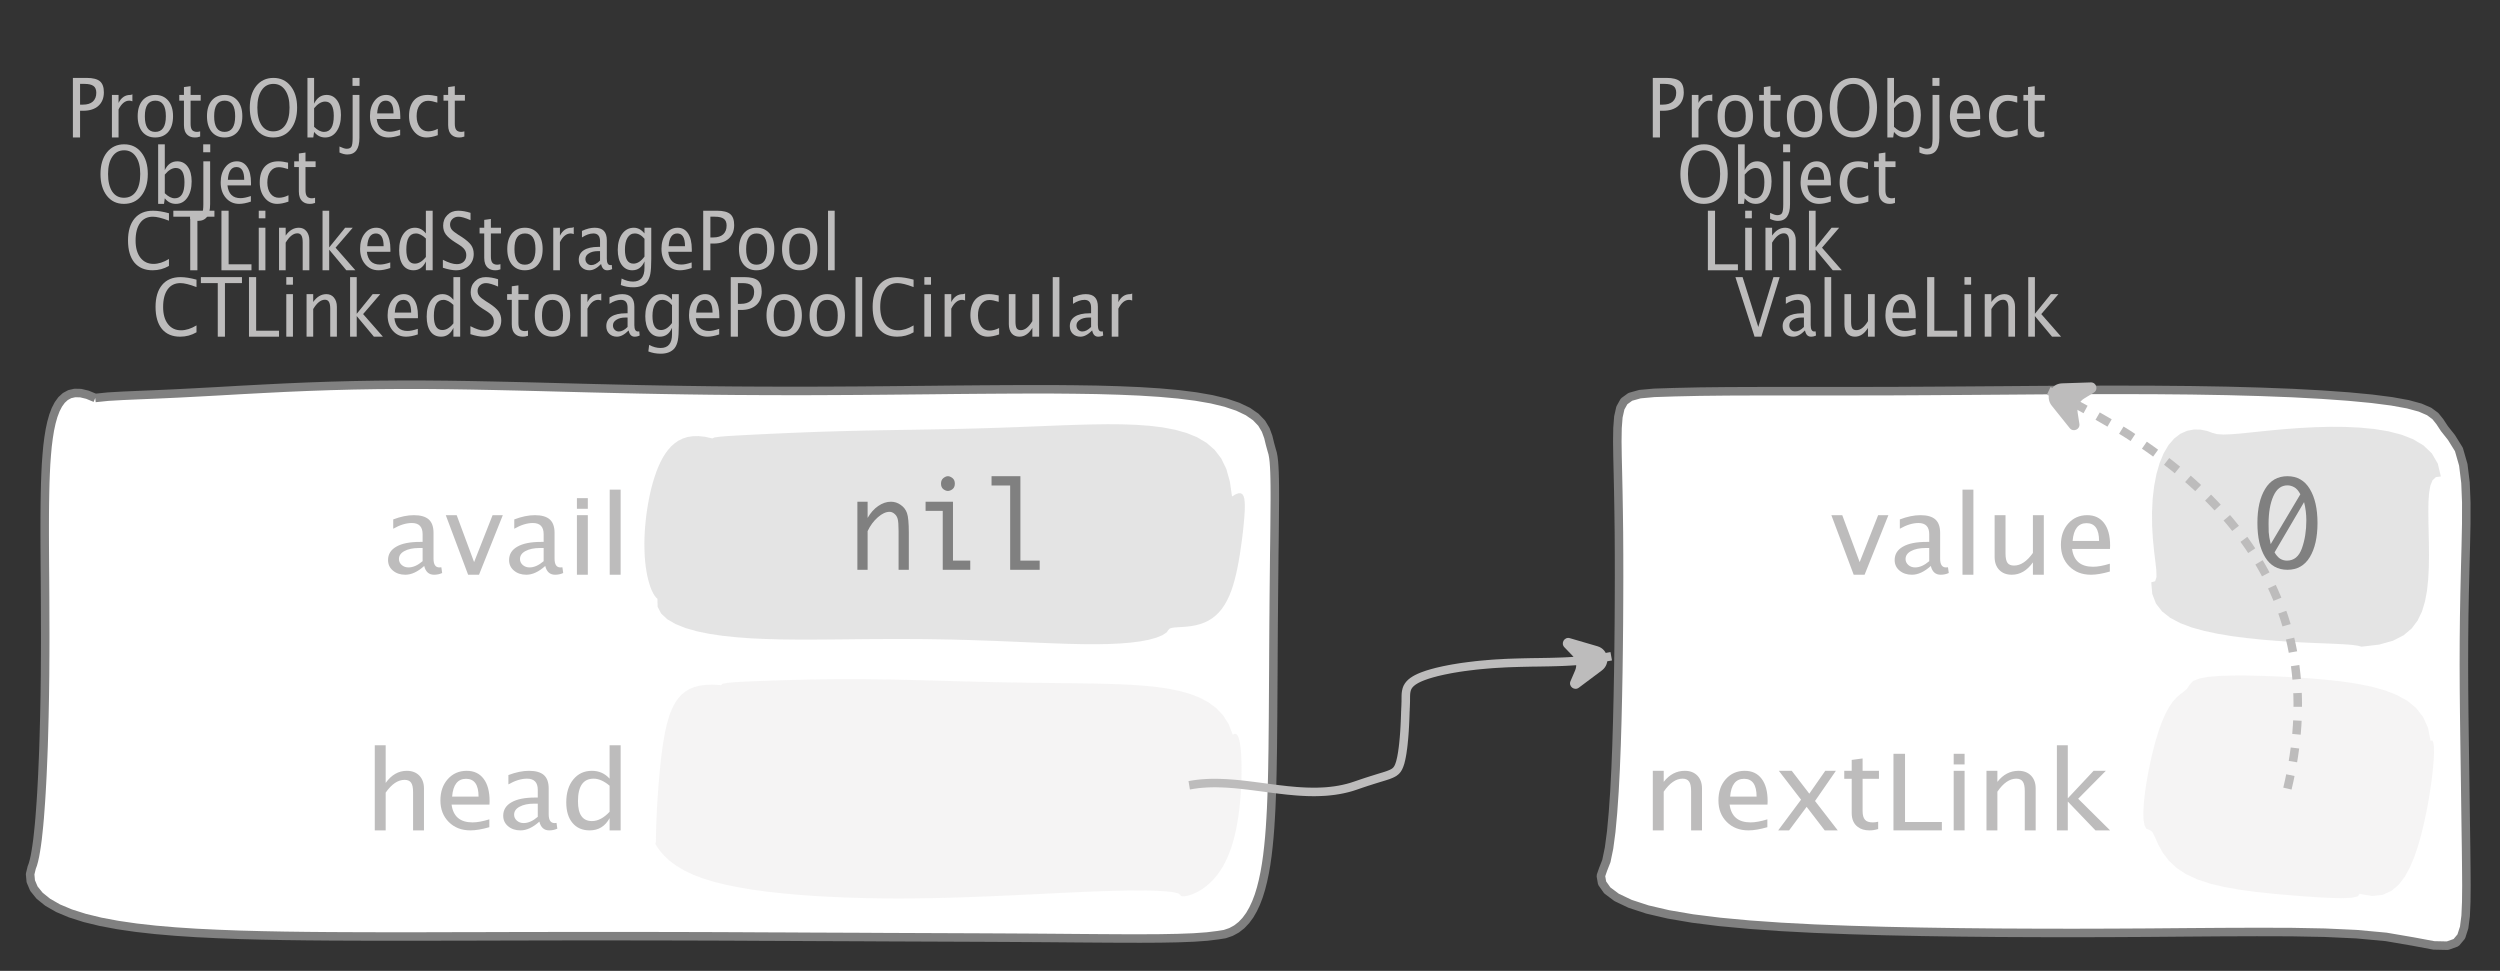 <?xml version="1.0" encoding="UTF-8"?>
<svg xmlns="http://www.w3.org/2000/svg" xmlns:xlink="http://www.w3.org/1999/xlink" width="293.806pt" height="114.101pt" viewBox="0 0 293.806 114.101" version="1.1">
<rect x="0" y="0" width="293.806" height="114.101" fill="#333333" stroke="none"/>
<defs>
<g>
<symbol overflow="visible" id="glyph0-0">
<path style="stroke:none;" d="M 1.031 0 L 1.031 -5.25 L 5.25 -5.25 L 5.25 0 Z M 1.281 -0.25 L 5 -0.25 L 5 -5 L 1.281 -5 Z M 1.281 -0.25 "/>
</symbol>
<symbol overflow="visible" id="glyph0-1">
<path style="stroke:none;" d="M 0.766 0 L 0.766 -7 L 2.391 -7 C 3.109 -7 3.625 -6.867 3.938 -6.609 C 4.25 -6.348 4.406 -5.914 4.406 -5.312 C 4.406 -4.633 4.191 -4.102 3.766 -3.719 C 3.336 -3.332 2.742 -3.141 1.984 -3.141 L 1.609 -3.141 L 1.609 0 Z M 1.609 -3.859 L 1.953 -3.859 C 2.453 -3.859 2.836 -3.977 3.109 -4.219 C 3.379 -4.469 3.516 -4.812 3.516 -5.25 C 3.516 -5.625 3.406 -5.891 3.188 -6.047 C 2.977 -6.211 2.625 -6.297 2.125 -6.297 L 1.609 -6.297 Z M 1.609 -3.859 "/>
</symbol>
<symbol overflow="visible" id="glyph0-2">
<path style="stroke:none;" d="M 0.797 0 L 0.797 -5 L 1.578 -5 L 1.578 -4.062 C 1.891 -4.688 2.348 -5 2.953 -5 C 3.035 -5 3.117 -5.023 3.203 -5.078 L 3.203 -4.25 C 3.066 -4.301 2.945 -4.328 2.844 -4.328 C 2.344 -4.328 1.922 -3.984 1.578 -3.297 L 1.578 0 Z M 0.797 0 "/>
</symbol>
<symbol overflow="visible" id="glyph0-3">
<path style="stroke:none;" d="M 2.5 0 C 1.875 0 1.375 -0.223 1 -0.672 C 0.633 -1.129 0.453 -1.738 0.453 -2.5 C 0.453 -3.27 0.633 -3.879 1 -4.328 C 1.375 -4.773 1.883 -5 2.531 -5 C 3.164 -5 3.672 -4.773 4.047 -4.328 C 4.422 -3.879 4.609 -3.27 4.609 -2.5 C 4.609 -1.719 4.422 -1.102 4.047 -0.656 C 3.672 -0.219 3.156 0 2.5 0 Z M 2.516 -0.656 C 3.348 -0.656 3.766 -1.27 3.766 -2.5 C 3.766 -3.719 3.352 -4.328 2.531 -4.328 C 1.707 -4.328 1.297 -3.711 1.297 -2.484 C 1.297 -1.266 1.703 -0.656 2.516 -0.656 Z M 2.516 -0.656 "/>
</symbol>
<symbol overflow="visible" id="glyph0-4">
<path style="stroke:none;" d="M 2.734 -0.719 L 2.734 -0.109 C 2.598 -0.066 2.484 -0.035 2.391 -0.016 C 2.305 -0.004 2.211 0 2.109 0 C 1.766 0 1.484 -0.094 1.266 -0.281 C 0.973 -0.531 0.828 -0.922 0.828 -1.453 L 0.828 -4.328 L 0.281 -4.328 L 0.281 -5 L 0.828 -5 L 0.828 -5.922 L 1.609 -6.031 L 1.609 -5 L 2.797 -5 L 2.797 -4.328 L 1.609 -4.328 L 1.609 -1.625 C 1.609 -1.281 1.664 -1.035 1.781 -0.891 C 1.832 -0.816 1.91 -0.758 2.016 -0.719 C 2.117 -0.676 2.234 -0.656 2.359 -0.656 C 2.461 -0.656 2.586 -0.676 2.734 -0.719 Z M 2.734 -0.719 "/>
</symbol>
<symbol overflow="visible" id="glyph0-5">
<path style="stroke:none;" d="M 3.172 0 C 2.336 0 1.672 -0.316 1.172 -0.953 C 0.672 -1.598 0.422 -2.445 0.422 -3.5 C 0.422 -4.562 0.672 -5.41 1.172 -6.047 C 1.68 -6.68 2.359 -7 3.203 -7 C 4.047 -7 4.719 -6.68 5.219 -6.047 C 5.727 -5.41 5.984 -4.566 5.984 -3.516 C 5.984 -2.441 5.727 -1.586 5.219 -0.953 C 4.719 -0.316 4.035 0 3.172 0 Z M 3.172 -0.719 C 3.785 -0.719 4.258 -0.961 4.594 -1.453 C 4.926 -1.941 5.094 -2.629 5.094 -3.516 C 5.094 -4.391 4.922 -5.07 4.578 -5.562 C 4.242 -6.051 3.785 -6.297 3.203 -6.297 C 2.609 -6.297 2.145 -6.047 1.812 -5.547 C 1.477 -5.055 1.312 -4.379 1.312 -3.516 C 1.312 -2.641 1.473 -1.953 1.797 -1.453 C 2.129 -0.961 2.586 -0.719 3.172 -0.719 Z M 3.172 -0.719 "/>
</symbol>
<symbol overflow="visible" id="glyph0-6">
<path style="stroke:none;" d="M 0.797 0 L 0.797 -7 L 1.578 -7 L 1.578 -3.969 C 1.91 -4.656 2.398 -5 3.047 -5 C 3.566 -5 3.977 -4.785 4.281 -4.359 C 4.582 -3.941 4.734 -3.367 4.734 -2.641 C 4.734 -1.848 4.562 -1.207 4.219 -0.719 C 3.883 -0.238 3.438 0 2.875 0 C 2.352 0 1.922 -0.219 1.578 -0.656 L 1.484 0 Z M 1.578 -1.25 C 1.984 -0.852 2.375 -0.656 2.75 -0.656 C 3.508 -0.656 3.891 -1.285 3.891 -2.547 C 3.891 -3.66 3.551 -4.219 2.875 -4.219 C 2.438 -4.219 2.004 -3.957 1.578 -3.438 Z M 1.578 -1.25 "/>
</symbol>
<symbol overflow="visible" id="glyph0-7">
<path style="stroke:none;" d="M -0.625 1.766 L -0.625 1.062 C -0.25 1.238 0.031 1.328 0.219 1.328 C 0.5 1.328 0.688 1.242 0.781 1.078 C 0.875 0.91 0.922 0.57 0.922 0.062 L 0.922 -5 L 1.719 -5 L 1.719 0.047 C 1.719 1.348 1.242 2 0.297 2 C 0.016 2 -0.289 1.922 -0.625 1.766 Z M 0.906 -6.062 L 0.906 -7 L 1.734 -7 L 1.734 -6.062 Z M 0.906 -6.062 "/>
</symbol>
<symbol overflow="visible" id="glyph0-8">
<path style="stroke:none;" d="M 4 -0.266 C 3.469 -0.086 3.008 0 2.625 0 C 1.988 0 1.469 -0.234 1.062 -0.703 C 0.656 -1.172 0.453 -1.773 0.453 -2.516 C 0.453 -3.242 0.629 -3.836 0.984 -4.297 C 1.336 -4.766 1.797 -5 2.359 -5 C 2.879 -5 3.285 -4.773 3.578 -4.328 C 3.867 -3.891 4.016 -3.27 4.016 -2.469 L 4.016 -2.172 L 1.25 -2.172 C 1.363 -1.172 1.875 -0.672 2.781 -0.672 C 3.102 -0.672 3.508 -0.754 4 -0.922 Z M 1.297 -2.828 L 3.219 -2.828 C 3.219 -3.828 2.914 -4.328 2.312 -4.328 C 1.695 -4.328 1.359 -3.828 1.297 -2.828 Z M 1.297 -2.828 "/>
</symbol>
<symbol overflow="visible" id="glyph0-9">
<path style="stroke:none;" d="M 2.5 0 C 1.906 0 1.414 -0.238 1.031 -0.719 C 0.645 -1.195 0.453 -1.797 0.453 -2.516 C 0.453 -3.297 0.641 -3.906 1.016 -4.344 C 1.398 -4.781 1.941 -5 2.641 -5 C 2.973 -5 3.352 -4.945 3.781 -4.844 L 3.781 -4.094 C 3.332 -4.238 2.969 -4.312 2.688 -4.312 C 2.281 -4.312 1.953 -4.145 1.703 -3.812 C 1.461 -3.488 1.344 -3.051 1.344 -2.5 C 1.344 -1.969 1.469 -1.535 1.719 -1.203 C 1.969 -0.879 2.297 -0.719 2.703 -0.719 C 3.066 -0.719 3.441 -0.816 3.828 -1.016 L 3.828 -0.266 C 3.316 -0.086 2.875 0 2.5 0 Z M 2.5 0 "/>
</symbol>
<symbol overflow="visible" id="glyph0-10">
<path style="stroke:none;" d="M 0.766 0 L 0.766 -7 L 1.609 -7 L 1.609 -0.703 L 4.297 -0.703 L 4.297 0 Z M 0.766 0 "/>
</symbol>
<symbol overflow="visible" id="glyph0-11">
<path style="stroke:none;" d="M 0.797 0 L 0.797 -5 L 1.578 -5 L 1.578 0 Z M 0.797 -6.109 L 0.797 -7 L 1.578 -7 L 1.578 -6.109 Z M 0.797 -6.109 "/>
</symbol>
<symbol overflow="visible" id="glyph0-12">
<path style="stroke:none;" d="M 0.797 0 L 0.797 -5 L 1.578 -5 L 1.578 -4.078 C 2.004 -4.691 2.52 -5 3.125 -5 C 3.5 -5 3.797 -4.863 4.016 -4.594 C 4.242 -4.32 4.359 -3.961 4.359 -3.516 L 4.359 0 L 3.578 0 L 3.578 -3.297 C 3.578 -3.672 3.523 -3.938 3.422 -4.094 C 3.328 -4.258 3.172 -4.344 2.953 -4.344 C 2.473 -4.344 2.016 -3.977 1.578 -3.25 L 1.578 0 Z M 0.797 0 "/>
</symbol>
<symbol overflow="visible" id="glyph0-13">
<path style="stroke:none;" d="M 0.797 0 L 0.797 -7 L 1.578 -7 L 1.578 -2.688 L 3.453 -5 L 4.344 -5 L 2.328 -2.656 L 4.656 0 L 3.594 0 L 1.578 -2.422 L 1.578 0 Z M 0.797 0 "/>
</symbol>
<symbol overflow="visible" id="glyph0-14">
<path style="stroke:none;" d="M 2.328 0 L 0.078 -7 L 0.922 -7 L 2.766 -1.141 L 4.547 -7 L 5.281 -7 L 3.125 0 Z M 2.328 0 "/>
</symbol>
<symbol overflow="visible" id="glyph0-15">
<path style="stroke:none;" d="M 3.047 -0.734 C 2.566 -0.242 2.109 0 1.672 0 C 1.305 0 1.004 -0.113 0.766 -0.344 C 0.535 -0.57 0.422 -0.867 0.422 -1.234 C 0.422 -1.723 0.617 -2.098 1.016 -2.359 C 1.41 -2.617 1.984 -2.75 2.734 -2.75 L 2.922 -2.75 L 2.922 -3.406 C 2.922 -4.02 2.66 -4.328 2.141 -4.328 C 1.723 -4.328 1.273 -4.172 0.797 -3.859 L 0.797 -4.625 C 1.328 -4.875 1.828 -5 2.297 -5 C 2.785 -5 3.145 -4.875 3.375 -4.625 C 3.602 -4.383 3.719 -4.016 3.719 -3.516 L 3.719 -1.359 C 3.719 -0.859 3.859 -0.609 4.141 -0.609 C 4.172 -0.609 4.223 -0.613 4.297 -0.625 L 4.344 -0.141 C 4.164 -0.047 3.969 0 3.75 0 C 3.383 0 3.148 -0.242 3.047 -0.734 Z M 2.922 -1.141 L 2.922 -2.25 L 2.656 -2.25 C 2.227 -2.25 1.879 -2.16 1.609 -1.984 C 1.336 -1.816 1.203 -1.598 1.203 -1.328 C 1.203 -1.117 1.27 -0.945 1.406 -0.812 C 1.539 -0.676 1.703 -0.609 1.891 -0.609 C 2.223 -0.609 2.566 -0.785 2.922 -1.141 Z M 2.922 -1.141 "/>
</symbol>
<symbol overflow="visible" id="glyph0-16">
<path style="stroke:none;" d="M 0.797 0 L 0.797 -7 L 1.578 -7 L 1.578 0 Z M 0.797 0 "/>
</symbol>
<symbol overflow="visible" id="glyph0-17">
<path style="stroke:none;" d="M 3.516 0 L 3.516 -1.031 C 3.098 -0.344 2.586 0 1.984 0 C 1.609 0 1.305 -0.129 1.078 -0.391 C 0.859 -0.66 0.75 -1.023 0.75 -1.484 L 0.75 -5 L 1.531 -5 L 1.531 -1.781 C 1.531 -1.406 1.578 -1.141 1.672 -0.984 C 1.773 -0.836 1.938 -0.766 2.156 -0.766 C 2.633 -0.766 3.086 -1.117 3.516 -1.828 L 3.516 -5 L 4.312 -5 L 4.312 0 Z M 3.516 0 "/>
</symbol>
<symbol overflow="visible" id="glyph0-18">
<path style="stroke:none;" d="M 3.312 0 C 2.395 0 1.68 -0.301 1.172 -0.906 C 0.672 -1.52 0.422 -2.383 0.422 -3.5 C 0.422 -4.602 0.676 -5.461 1.188 -6.078 C 1.695 -6.691 2.422 -7 3.359 -7 C 3.891 -7 4.516 -6.898 5.234 -6.703 L 5.234 -5.828 C 4.422 -6.141 3.789 -6.297 3.344 -6.297 C 2.695 -6.297 2.195 -6.051 1.844 -5.562 C 1.488 -5.07 1.312 -4.379 1.312 -3.484 C 1.312 -2.641 1.5 -1.973 1.875 -1.484 C 2.258 -0.992 2.773 -0.75 3.422 -0.75 C 3.992 -0.75 4.598 -0.941 5.234 -1.328 L 5.234 -0.516 C 4.648 -0.172 4.008 0 3.312 0 Z M 3.312 0 "/>
</symbol>
<symbol overflow="visible" id="glyph0-19">
<path style="stroke:none;" d="M 2.047 0 L 2.047 -6.297 L 0.062 -6.297 L 0.062 -7 L 4.891 -7 L 4.891 -6.297 L 2.891 -6.297 L 2.891 0 Z M 2.047 0 "/>
</symbol>
<symbol overflow="visible" id="glyph0-20">
<path style="stroke:none;" d="M 3.594 0 L 3.594 -1.031 C 3.27 -0.344 2.785 0 2.141 0 C 1.609 0 1.191 -0.207 0.891 -0.625 C 0.598 -1.039 0.453 -1.617 0.453 -2.359 C 0.453 -3.148 0.617 -3.785 0.953 -4.266 C 1.297 -4.754 1.75 -5 2.312 -5 C 2.82 -5 3.25 -4.773 3.594 -4.328 L 3.594 -7 L 4.391 -7 L 4.391 0 Z M 3.594 -3.734 C 3.188 -4.129 2.797 -4.328 2.422 -4.328 C 1.672 -4.328 1.297 -3.695 1.297 -2.438 C 1.297 -1.332 1.629 -0.781 2.297 -0.781 C 2.742 -0.781 3.176 -1.039 3.594 -1.562 Z M 3.594 -3.734 "/>
</symbol>
<symbol overflow="visible" id="glyph0-21">
<path style="stroke:none;" d="M 1.938 0 C 1.531 0 1.02 -0.098 0.406 -0.297 L 0.406 -1.234 C 1.07 -0.891 1.617 -0.719 2.047 -0.719 C 2.379 -0.719 2.645 -0.812 2.844 -1 C 3.051 -1.195 3.156 -1.453 3.156 -1.766 C 3.156 -2.035 3.086 -2.258 2.953 -2.438 C 2.828 -2.625 2.586 -2.828 2.234 -3.047 L 1.812 -3.312 C 1.312 -3.633 0.957 -3.938 0.75 -4.219 C 0.539 -4.508 0.438 -4.848 0.438 -5.234 C 0.438 -5.742 0.602 -6.164 0.938 -6.5 C 1.27 -6.832 1.691 -7 2.203 -7 C 2.66 -7 3.145 -6.914 3.656 -6.75 L 3.656 -5.891 C 3.031 -6.16 2.562 -6.297 2.25 -6.297 C 1.957 -6.297 1.719 -6.207 1.531 -6.031 C 1.344 -5.852 1.25 -5.633 1.25 -5.375 C 1.25 -5.156 1.316 -4.957 1.453 -4.781 C 1.586 -4.613 1.844 -4.41 2.219 -4.172 L 2.641 -3.906 C 3.148 -3.57 3.508 -3.258 3.719 -2.969 C 3.926 -2.676 4.031 -2.328 4.031 -1.922 C 4.031 -1.348 3.836 -0.883 3.453 -0.531 C 3.066 -0.176 2.562 0 1.938 0 Z M 1.938 0 "/>
</symbol>
<symbol overflow="visible" id="glyph0-22">
<path style="stroke:none;" d="M 0.812 1.734 L 0.906 0.969 C 1.363 1.207 1.812 1.328 2.25 1.328 C 3.145 1.328 3.594 0.789 3.594 -0.281 L 3.594 -1.047 C 3.301 -0.348 2.82 0 2.156 0 C 1.633 0 1.219 -0.219 0.906 -0.656 C 0.602 -1.094 0.453 -1.676 0.453 -2.406 C 0.453 -3.176 0.625 -3.801 0.969 -4.281 C 1.32 -4.758 1.781 -5 2.344 -5 C 2.82 -5 3.238 -4.773 3.594 -4.328 L 3.594 -5 L 4.391 -5 L 4.391 -1.328 C 4.391 -0.535 4.352 0.047 4.281 0.422 C 4.207 0.805 4.078 1.117 3.891 1.359 C 3.535 1.785 2.992 2 2.266 2 C 1.754 2 1.27 1.91 0.812 1.734 Z M 3.594 -1.609 L 3.594 -3.703 C 3.25 -4.117 2.867 -4.328 2.453 -4.328 C 2.086 -4.328 1.801 -4.156 1.594 -3.812 C 1.395 -3.477 1.297 -3.02 1.297 -2.438 C 1.297 -1.332 1.629 -0.781 2.297 -0.781 C 2.754 -0.781 3.188 -1.055 3.594 -1.609 Z M 3.594 -1.609 "/>
</symbol>
<symbol overflow="visible" id="glyph1-0">
<path style="stroke:none;" d="M 1.594 0 L 1.594 -8.422 L 8.422 -8.422 L 8.422 0 Z M 2 -0.422 L 8 -0.422 L 8 -8 L 2 -8 Z M 2 -0.422 "/>
</symbol>
<symbol overflow="visible" id="glyph1-1">
<path style="stroke:none;" d="M 2.719 0 L 0.094 -7 L 1.375 -7 L 3.422 -1.484 L 5.594 -7 L 6.797 -7 L 4 0 Z M 2.719 0 "/>
</symbol>
<symbol overflow="visible" id="glyph1-2">
<path style="stroke:none;" d="M 4.922 -1.031 C 4.16 -0.344 3.422 0 2.703 0 C 2.117 0 1.633 -0.16 1.25 -0.484 C 0.863 -0.805 0.672 -1.219 0.672 -1.719 C 0.672 -2.406 0.992 -2.93 1.641 -3.297 C 2.285 -3.672 3.219 -3.859 4.438 -3.859 L 4.734 -3.859 L 4.734 -4.766 C 4.734 -5.641 4.312 -6.078 3.469 -6.078 C 2.789 -6.078 2.062 -5.852 1.281 -5.406 L 1.281 -6.5 C 2.145 -6.832 2.953 -7 3.703 -7 C 4.492 -7 5.078 -6.832 5.453 -6.5 C 5.828 -6.164 6.016 -5.641 6.016 -4.922 L 6.016 -1.891 C 6.016 -1.203 6.242 -0.859 6.703 -0.859 C 6.754 -0.859 6.832 -0.863 6.938 -0.875 L 7.031 -0.203 C 6.738 -0.066 6.422 0 6.078 0 C 5.473 0 5.086 -0.344 4.922 -1.031 Z M 4.734 -1.594 L 4.734 -3.141 L 4.312 -3.141 C 3.602 -3.141 3.031 -3.02 2.594 -2.781 C 2.164 -2.551 1.953 -2.238 1.953 -1.844 C 1.953 -1.57 2.062 -1.336 2.281 -1.141 C 2.5 -0.953 2.766 -0.859 3.078 -0.859 C 3.609 -0.859 4.16 -1.102 4.734 -1.594 Z M 4.734 -1.594 "/>
</symbol>
<symbol overflow="visible" id="glyph1-3">
<path style="stroke:none;" d="M 1.281 0 L 1.281 -10 L 2.562 -10 L 2.562 0 Z M 1.281 0 "/>
</symbol>
<symbol overflow="visible" id="glyph1-4">
<path style="stroke:none;" d="M 5.703 0 L 5.703 -1.453 C 5.016 -0.484 4.188 0 3.219 0 C 2.602 0 2.113 -0.188 1.75 -0.562 C 1.383 -0.938 1.203 -1.445 1.203 -2.094 L 1.203 -7 L 2.484 -7 L 2.484 -2.484 C 2.484 -1.973 2.562 -1.609 2.719 -1.391 C 2.875 -1.18 3.129 -1.078 3.484 -1.078 C 4.266 -1.078 5.004 -1.57 5.703 -2.562 L 5.703 -7 L 6.984 -7 L 6.984 0 Z M 5.703 0 "/>
</symbol>
<symbol overflow="visible" id="glyph1-5">
<path style="stroke:none;" d="M 6.469 -0.375 C 5.602 -0.125 4.863 0 4.25 0 C 3.207 0 2.359 -0.328 1.703 -0.984 C 1.047 -1.641 0.719 -2.484 0.719 -3.516 C 0.719 -4.535 1.004 -5.367 1.578 -6.016 C 2.16 -6.672 2.906 -7 3.812 -7 C 4.664 -7 5.328 -6.688 5.797 -6.062 C 6.266 -5.445 6.5 -4.566 6.5 -3.422 L 6.484 -3.031 L 2.031 -3.031 C 2.219 -1.633 3.039 -0.938 4.5 -0.938 C 5.031 -0.938 5.688 -1.055 6.469 -1.297 Z M 2.094 -3.969 L 5.203 -3.969 C 5.203 -5.363 4.711 -6.062 3.734 -6.062 C 2.754 -6.062 2.207 -5.363 2.094 -3.969 Z M 2.094 -3.969 "/>
</symbol>
<symbol overflow="visible" id="glyph1-6">
<path style="stroke:none;" d="M 1.281 0 L 1.281 -7 L 2.562 -7 L 2.562 -5.703 C 3.238 -6.566 4.066 -7 5.047 -7 C 5.66 -7 6.148 -6.812 6.516 -6.438 C 6.879 -6.062 7.062 -5.555 7.062 -4.922 L 7.062 0 L 5.781 0 L 5.781 -4.625 C 5.781 -5.145 5.703 -5.516 5.547 -5.734 C 5.391 -5.961 5.133 -6.078 4.781 -6.078 C 4 -6.078 3.258 -5.566 2.562 -4.547 L 2.562 0 Z M 1.281 0 "/>
</symbol>
<symbol overflow="visible" id="glyph1-7">
<path style="stroke:none;" d="M 0.312 0 L 3 -3.609 L 0.391 -7 L 1.906 -7 L 3.969 -4.312 L 5.844 -7 L 7.094 -7 L 4.641 -3.453 L 7.312 0 L 5.781 0 L 3.656 -2.766 L 1.594 0 Z M 0.312 0 "/>
</symbol>
<symbol overflow="visible" id="glyph1-8">
<path style="stroke:none;" d="M 4.438 -1.016 L 4.438 -0.156 C 4.207 -0.094 4.02 -0.051 3.875 -0.031 C 3.727 -0.008 3.57 0 3.406 0 C 2.852 0 2.398 -0.133 2.047 -0.406 C 1.566 -0.758 1.328 -1.305 1.328 -2.047 L 1.328 -6.062 L 0.453 -6.062 L 0.453 -7 L 1.328 -7 L 1.328 -8.281 L 2.609 -8.453 L 2.609 -7 L 4.531 -7 L 4.531 -6.062 L 2.609 -6.062 L 2.609 -2.281 C 2.609 -1.801 2.703 -1.457 2.891 -1.25 C 2.973 -1.145 3.094 -1.066 3.25 -1.016 C 3.414 -0.961 3.602 -0.938 3.812 -0.938 C 3.977 -0.938 4.188 -0.961 4.438 -1.016 Z M 4.438 -1.016 "/>
</symbol>
<symbol overflow="visible" id="glyph1-9">
<path style="stroke:none;" d="M 1.25 0 L 1.25 -9 L 2.609 -9 L 2.609 -0.984 L 6.938 -0.984 L 6.938 0 Z M 1.25 0 "/>
</symbol>
<symbol overflow="visible" id="glyph1-10">
<path style="stroke:none;" d="M 1.281 0 L 1.281 -7 L 2.562 -7 L 2.562 0 Z M 1.281 -7.75 L 1.281 -9 L 2.562 -9 L 2.562 -7.75 Z M 1.281 -7.75 "/>
</symbol>
<symbol overflow="visible" id="glyph1-11">
<path style="stroke:none;" d="M 1.281 0 L 1.281 -10 L 2.562 -10 L 2.562 -3.766 L 5.594 -7 L 7.031 -7 L 3.781 -3.719 L 7.531 0 L 5.812 0 L 2.562 -3.391 L 2.562 0 Z M 1.281 0 "/>
</symbol>
<symbol overflow="visible" id="glyph1-12">
<path style="stroke:none;" d="M 1.281 0 L 1.281 -10 L 2.562 -10 L 2.562 -5.578 C 3.238 -6.523 4.066 -7 5.047 -7 C 5.66 -7 6.148 -6.812 6.516 -6.438 C 6.879 -6.062 7.062 -5.555 7.062 -4.922 L 7.062 0 L 5.781 0 L 5.781 -4.516 C 5.781 -5.023 5.703 -5.391 5.547 -5.609 C 5.391 -5.828 5.133 -5.938 4.781 -5.938 C 4 -5.938 3.258 -5.438 2.562 -4.438 L 2.562 0 Z M 1.281 0 "/>
</symbol>
<symbol overflow="visible" id="glyph1-13">
<path style="stroke:none;" d="M 5.812 0 L 5.812 -1.438 C 5.289 -0.477 4.508 0 3.469 0 C 2.613 0 1.941 -0.289 1.453 -0.875 C 0.961 -1.457 0.719 -2.266 0.719 -3.297 C 0.719 -4.41 0.992 -5.305 1.547 -5.984 C 2.098 -6.66 2.828 -7 3.734 -7 C 4.566 -7 5.258 -6.691 5.812 -6.078 L 5.812 -10 L 7.109 -10 L 7.109 0 Z M 5.812 -5.25 C 5.156 -5.801 4.531 -6.078 3.938 -6.078 C 2.707 -6.078 2.094 -5.191 2.094 -3.422 C 2.094 -1.867 2.641 -1.094 3.734 -1.094 C 4.441 -1.094 5.133 -1.457 5.812 -2.188 Z M 5.812 -5.25 "/>
</symbol>
<symbol overflow="visible" id="glyph2-0">
<path style="stroke:none;" d="M 5.891 0 L 0.953 0 L 0.953 -10.047 L 5.891 -10.047 Z M 4.922 -9.078 L 1.938 -9.078 L 1.938 -0.969 L 4.922 -0.969 Z M 4.922 -9.078 "/>
</symbol>
<symbol overflow="visible" id="glyph2-1">
<path style="stroke:none;" d="M 4 -11 C 5.145 -11 6.02 -10.5 6.625 -9.5 C 7.227 -8.508 7.531 -7.176 7.531 -5.5 C 7.531 -3.82 7.227 -2.484 6.625 -1.484 C 6.02 -0.492 5.145 0 4 0 C 2.852 0 1.977 -0.492 1.375 -1.484 C 0.77 -2.484 0.469 -3.82 0.469 -5.5 C 0.469 -7.176 0.77 -8.508 1.375 -9.5 C 1.977 -10.5 2.852 -11 4 -11 Z M 2.031 -3.016 L 5.516 -8.875 C 5.297 -9.289 5.055 -9.566 4.797 -9.703 C 4.535 -9.848 4.27 -9.922 4 -9.922 C 3.27 -9.922 2.719 -9.5 2.344 -8.656 C 1.969 -7.812 1.781 -6.727 1.781 -5.406 C 1.781 -5.102 1.785 -4.773 1.797 -4.422 C 1.816 -4.078 1.895 -3.609 2.031 -3.016 Z M 5.953 -7.953 L 2.484 -2.047 C 2.672 -1.723 2.883 -1.477 3.125 -1.312 C 3.375 -1.156 3.645 -1.078 3.938 -1.078 C 4.77 -1.078 5.359 -1.562 5.703 -2.531 C 6.047 -3.508 6.219 -4.598 6.219 -5.797 C 6.219 -6.547 6.129 -7.266 5.953 -7.953 Z M 5.953 -7.953 "/>
</symbol>
<symbol overflow="visible" id="glyph2-2">
<path style="stroke:none;" d="M 1.016 0 L 1.016 -8 L 2.219 -8 L 2.219 -6.094 C 2.562 -6.695 2.977 -7.164 3.469 -7.5 C 3.957 -7.832 4.453 -8 4.953 -8 C 5.379 -8 5.766 -7.875 6.109 -7.625 C 6.461 -7.383 6.707 -7.066 6.844 -6.672 C 6.988 -6.273 7.062 -5.5 7.062 -4.344 L 7.062 0 L 5.859 0 L 5.859 -4.516 C 5.859 -5.254 5.82 -5.742 5.75 -5.984 C 5.688 -6.223 5.562 -6.422 5.375 -6.578 C 5.195 -6.734 5.004 -6.812 4.797 -6.812 C 4.367 -6.812 3.91 -6.598 3.422 -6.172 C 2.93 -5.742 2.531 -5.203 2.219 -4.547 L 2.219 0 Z M 1.016 0 "/>
</symbol>
<symbol overflow="visible" id="glyph2-3">
<path style="stroke:none;" d="M 3.047 0 L 3.047 -6.922 L 1.031 -6.922 L 1.031 -8 L 4.25 -8 L 4.25 -1.078 L 6.281 -1.078 L 6.281 0 Z M 2.844 -10.125 C 2.844 -10.414 2.938 -10.633 3.125 -10.781 C 3.312 -10.926 3.488 -11 3.656 -11 C 3.82 -11 4 -10.926 4.188 -10.781 C 4.375 -10.633 4.469 -10.414 4.469 -10.125 C 4.469 -9.832 4.375 -9.613 4.188 -9.469 C 4 -9.332 3.82 -9.266 3.656 -9.266 C 3.488 -9.266 3.312 -9.332 3.125 -9.469 C 2.938 -9.613 2.844 -9.832 2.844 -10.125 Z M 2.844 -10.125 "/>
</symbol>
<symbol overflow="visible" id="glyph2-4">
<path style="stroke:none;" d="M 2.969 0 L 2.969 -9.906 L 0.781 -9.906 L 0.781 -11 L 4.172 -11 L 4.172 -1.078 L 6.438 -1.078 L 6.438 0 Z M 2.969 0 "/>
</symbol>
</g>
</defs>
<g id="surface2333548">
<g style="fill:rgb(74.096%,73.705%,73.705%);fill-opacity:1;">
  <use xlink:href="#glyph0-1" x="193.475" y="16.156"/>
  <use xlink:href="#glyph0-2" x="198.03" y="16.156"/>
  <use xlink:href="#glyph0-3" x="201.402" y="16.156"/>
  <use xlink:href="#glyph0-4" x="206.464" y="16.156"/>
  <use xlink:href="#glyph0-3" x="209.546" y="16.156"/>
  <use xlink:href="#glyph0-5" x="214.607" y="16.156"/>
  <use xlink:href="#glyph0-6" x="221.009" y="16.156"/>
  <use xlink:href="#glyph0-7" x="226.196" y="16.156"/>
  <use xlink:href="#glyph0-8" x="228.702" y="16.156"/>
  <use xlink:href="#glyph0-9" x="233.293" y="16.156"/>
  <use xlink:href="#glyph0-4" x="237.514" y="16.156"/>
</g>
<g style="fill:rgb(74.096%,73.705%,73.705%);fill-opacity:1;">
  <use xlink:href="#glyph0-5" x="197.061" y="23.96"/>
  <use xlink:href="#glyph0-6" x="203.463" y="23.96"/>
  <use xlink:href="#glyph0-7" x="208.649" y="23.96"/>
  <use xlink:href="#glyph0-8" x="211.156" y="23.96"/>
  <use xlink:href="#glyph0-9" x="215.747" y="23.96"/>
  <use xlink:href="#glyph0-4" x="219.968" y="23.96"/>
</g>
<g style="fill:rgb(74.096%,73.705%,73.705%);fill-opacity:1;">
  <use xlink:href="#glyph0-10" x="199.947" y="31.764"/>
  <use xlink:href="#glyph0-11" x="204.302" y="31.764"/>
  <use xlink:href="#glyph0-12" x="206.684" y="31.764"/>
  <use xlink:href="#glyph0-13" x="211.798" y="31.764"/>
</g>
<g style="fill:rgb(74.096%,73.705%,73.705%);fill-opacity:1;">
  <use xlink:href="#glyph0-14" x="203.871" y="39.568"/>
  <use xlink:href="#glyph0-15" x="209.079" y="39.568"/>
  <use xlink:href="#glyph0-16" x="213.63" y="39.568"/>
  <use xlink:href="#glyph0-17" x="216.012" y="39.568"/>
  <use xlink:href="#glyph0-8" x="221.126" y="39.568"/>
  <use xlink:href="#glyph0-10" x="225.717" y="39.568"/>
  <use xlink:href="#glyph0-11" x="230.071" y="39.568"/>
  <use xlink:href="#glyph0-12" x="232.453" y="39.568"/>
  <use xlink:href="#glyph0-13" x="237.567" y="39.568"/>
</g>
<path style="fill-rule:evenodd;fill:rgb(100%,100%,100%);fill-opacity:1;stroke-width:1;stroke-linecap:butt;stroke-linejoin:bevel;stroke:rgb(50.049%,50.049%,50.049%);stroke-opacity:1;stroke-miterlimit:10;" d="M -43.044 -31.563 L -45.435 -31.485 L -47.111 -31.332 L -48.239 -31.016 L -48.97 -30.485 L -49.407 -29.704 L -49.642 -28.657 L -49.743 -27.352 L -49.767 -25.797 L -49.743 -24.016 L -49.697 -22.024 L -49.65 -19.856 L -49.611 -17.532 L -49.579 -15.079 L -49.564 -12.512 L -49.56 -9.856 L -49.568 -7.125 L -49.583 -4.336 L -49.611 -1.504 L -49.65 1.363 L -49.704 4.238 L -49.771 7.105 L -49.857 9.941 L -49.966 12.707 L -50.103 15.359 L -50.275 17.843 L -50.482 20.089 L -50.739 22.019 L -51.052 23.535 L -51.439 24.523 L -51.7 25.281 L -51.552 26.132 L -50.943 26.992 L -49.841 27.816 L -48.263 28.566 L -46.224 29.234 L -43.759 29.808 L -40.911 30.293 L -37.724 30.691 L -34.247 31.015 L -30.521 31.277 L -26.591 31.484 L -22.489 31.64 L -18.263 31.765 L -13.935 31.855 L -9.536 31.921 L -5.099 31.964 L -0.642 31.984 L 3.811 31.992 L 8.241 31.98 L 12.632 31.957 L 16.968 31.921 L 21.233 31.89 L 25.401 31.875 L 29.46 31.886 L 33.374 31.961 L 37.1 32.132 L 40.585 32.453 L 43.749 32.996 L 46.194 33.453 L 47.8 33.488 L 48.811 33.128 L 49.417 32.406 L 49.757 31.347 L 49.932 29.98 L 50.003 28.343 L 50.022 26.464 L 50.007 24.378 L 49.983 22.109 L 49.948 19.687 L 49.913 17.144 L 49.878 14.503 L 49.839 11.785 L 49.8 9.011 L 49.764 6.195 L 49.737 3.355 L 49.725 0.503 L 49.733 -2.348 L 49.761 -5.188 L 49.811 -8 L 49.878 -10.77 L 49.948 -13.481 L 50.003 -16.102 L 50.007 -18.598 L 49.913 -20.926 L 49.655 -23.028 L 49.139 -24.829 L 48.264 -26.239 L 47.436 -27.282 L 46.901 -28.098 L 46.374 -28.754 L 45.647 -29.293 L 44.593 -29.75 L 43.136 -30.145 L 41.241 -30.489 L 38.905 -30.789 L 36.155 -31.051 L 33.026 -31.274 L 29.565 -31.461 L 25.819 -31.606 L 21.843 -31.715 L 17.686 -31.786 L 13.393 -31.825 L 9.014 -31.836 L 4.577 -31.829 L 0.12 -31.805 L -4.325 -31.77 L -8.739 -31.739 L -13.095 -31.711 L -17.376 -31.688 L -21.552 -31.68 L -25.611 -31.676 L -33.255 -31.676 L -36.782 -31.664 L -40.064 -31.629 L -43.044 -31.563 " transform="matrix(1,0,0,1,239.837,77.653)"/>
<g style="fill:rgb(74.096%,73.705%,73.705%);fill-opacity:1;">
  <use xlink:href="#glyph1-1" x="215.131" y="67.544"/>
  <use xlink:href="#glyph1-2" x="221.993" y="67.544"/>
  <use xlink:href="#glyph1-3" x="229.356" y="67.544"/>
  <use xlink:href="#glyph1-4" x="233.21" y="67.544"/>
  <use xlink:href="#glyph1-5" x="241.485" y="67.544"/>
</g>
<path style=" stroke:none;fill-rule:evenodd;fill:rgb(74.096%,73.705%,73.705%);fill-opacity:0.4;" d="M 260.012 50.875 L 259.379 50.645 L 258.629 50.492 L 257.828 50.477 L 257.02 50.633 L 256.238 50.98 L 255.512 51.539 L 254.855 52.301 L 254.285 53.262 L 253.809 54.406 L 253.434 55.703 L 253.16 57.129 L 252.984 58.641 L 252.91 60.199 L 252.922 61.762 L 253.008 63.273 L 253.145 64.688 L 253.297 65.949 L 253.414 67.008 L 253.438 67.812 L 253.277 68.305 L 252.82 68.438 L 252.941 69.805 L 253.375 70.934 L 254.094 71.855 L 255.055 72.613 L 256.227 73.23 L 257.57 73.738 L 259.051 74.148 L 260.633 74.484 L 262.281 74.758 L 263.969 74.98 L 265.66 75.156 L 267.324 75.297 L 268.934 75.41 L 270.469 75.496 L 271.906 75.562 L 273.219 75.613 L 274.398 75.664 L 275.43 75.715 L 276.297 75.777 L 277.004 75.867 L 277.539 76 L 279.605 75.754 L 281.223 75.301 L 282.473 74.664 L 283.422 73.863 L 284.129 72.918 L 284.641 71.848 L 284.992 70.676 L 285.227 69.418 L 285.367 68.094 L 285.438 66.727 L 285.461 65.34 L 285.449 63.949 L 285.422 62.582 L 285.395 61.266 L 285.383 60.023 L 285.402 58.887 L 285.477 57.891 L 285.625 57.062 L 285.879 56.441 L 286.273 56.07 L 286.852 55.992 L 286.496 54.484 L 285.797 53.285 L 284.809 52.344 L 283.594 51.617 L 282.191 51.074 L 280.648 50.68 L 279.004 50.414 L 277.293 50.25 L 275.547 50.172 L 273.801 50.16 L 272.07 50.207 L 270.383 50.293 L 268.762 50.41 L 267.223 50.547 L 265.781 50.691 L 264.453 50.832 L 263.254 50.953 L 262.199 51.035 L 261.297 51.066 L 260.562 51.023 L 260.012 50.875 "/>
<g style="fill:rgb(50.049%,50.049%,50.049%);fill-opacity:1;">
  <use xlink:href="#glyph2-1" x="264.827" y="66.963"/>
</g>
<g style="fill:rgb(74.096%,73.705%,73.705%);fill-opacity:1;">
  <use xlink:href="#glyph1-6" x="192.961" y="97.588"/>
  <use xlink:href="#glyph1-5" x="201.236" y="97.588"/>
  <use xlink:href="#glyph1-7" x="208.664" y="97.588"/>
  <use xlink:href="#glyph1-8" x="216.288" y="97.588"/>
  <use xlink:href="#glyph1-9" x="221.275" y="97.588"/>
  <use xlink:href="#glyph1-10" x="228.321" y="97.588"/>
  <use xlink:href="#glyph1-6" x="232.175" y="97.588"/>
  <use xlink:href="#glyph1-11" x="240.45" y="97.588"/>
</g>
<path style=" stroke:none;fill-rule:evenodd;fill:rgb(90.127%,89.638%,89.638%);fill-opacity:0.4;" d="M 257.344 80.449 L 257.039 80.926 L 256.66 81.262 L 256.238 81.578 L 255.797 81.961 L 255.352 82.461 L 254.91 83.105 L 254.48 83.902 L 254.07 84.844 L 253.688 85.91 L 253.328 87.082 L 253 88.324 L 252.707 89.605 L 252.445 90.898 L 252.227 92.16 L 252.055 93.371 L 251.941 94.492 L 251.891 95.492 L 251.914 96.34 L 252.031 96.992 L 252.25 97.406 L 252.594 97.523 L 252.945 97.762 L 253.27 98.41 L 253.66 99.285 L 254.188 100.23 L 254.895 101.16 L 255.809 102.008 L 256.93 102.742 L 258.25 103.355 L 259.754 103.852 L 261.41 104.246 L 263.188 104.559 L 265.047 104.809 L 266.945 105.016 L 268.84 105.188 L 270.684 105.332 L 272.418 105.453 L 273.996 105.531 L 275.348 105.555 L 276.41 105.5 L 277.098 105.344 L 277.316 105.051 L 278.801 105.301 L 280.031 105.16 L 281.051 104.695 L 281.898 103.977 L 282.609 103.047 L 283.207 101.961 L 283.719 100.754 L 284.16 99.465 L 284.539 98.121 L 284.871 96.75 L 285.164 95.383 L 285.414 94.035 L 285.625 92.73 L 285.797 91.496 L 285.926 90.352 L 286.012 89.324 L 286.051 88.441 L 286.035 87.734 L 285.965 87.242 L 285.836 87.004 L 285.648 87.066 L 285.344 85.539 L 284.773 84.27 L 283.965 83.223 L 282.934 82.371 L 281.695 81.684 L 280.281 81.133 L 278.707 80.695 L 277.004 80.355 L 275.195 80.086 L 273.316 79.879 L 271.387 79.715 L 269.449 79.59 L 267.527 79.492 L 265.664 79.426 L 263.891 79.391 L 262.246 79.395 L 260.77 79.441 L 259.5 79.551 L 258.477 79.738 L 257.742 80.027 L 257.344 80.449 "/>
<g style="fill:rgb(74.096%,73.705%,73.705%);fill-opacity:1;">
  <use xlink:href="#glyph0-1" x="7.801" y="16.156"/>
  <use xlink:href="#glyph0-2" x="12.356" y="16.156"/>
  <use xlink:href="#glyph0-3" x="15.727" y="16.156"/>
  <use xlink:href="#glyph0-4" x="20.789" y="16.156"/>
  <use xlink:href="#glyph0-3" x="23.871" y="16.156"/>
  <use xlink:href="#glyph0-5" x="28.933" y="16.156"/>
  <use xlink:href="#glyph0-6" x="35.335" y="16.156"/>
  <use xlink:href="#glyph0-7" x="40.521" y="16.156"/>
  <use xlink:href="#glyph0-8" x="43.028" y="16.156"/>
  <use xlink:href="#glyph0-9" x="47.619" y="16.156"/>
  <use xlink:href="#glyph0-4" x="51.84" y="16.156"/>
</g>
<g style="fill:rgb(74.096%,73.705%,73.705%);fill-opacity:1;">
  <use xlink:href="#glyph0-5" x="11.387" y="23.96"/>
  <use xlink:href="#glyph0-6" x="17.789" y="23.96"/>
  <use xlink:href="#glyph0-7" x="22.975" y="23.96"/>
  <use xlink:href="#glyph0-8" x="25.482" y="23.96"/>
  <use xlink:href="#glyph0-9" x="30.073" y="23.96"/>
  <use xlink:href="#glyph0-4" x="34.294" y="23.96"/>
</g>
<g style="fill:rgb(74.096%,73.705%,73.705%);fill-opacity:1;">
  <use xlink:href="#glyph0-18" x="14.623" y="31.764"/>
  <use xlink:href="#glyph0-19" x="20.309" y="31.764"/>
  <use xlink:href="#glyph0-10" x="25.258" y="31.764"/>
  <use xlink:href="#glyph0-11" x="29.613" y="31.764"/>
  <use xlink:href="#glyph0-12" x="31.995" y="31.764"/>
  <use xlink:href="#glyph0-13" x="37.109" y="31.764"/>
  <use xlink:href="#glyph0-8" x="41.865" y="31.764"/>
  <use xlink:href="#glyph0-20" x="46.456" y="31.764"/>
  <use xlink:href="#glyph0-21" x="51.642" y="31.764"/>
  <use xlink:href="#glyph0-4" x="56.08" y="31.764"/>
  <use xlink:href="#glyph0-3" x="59.163" y="31.764"/>
  <use xlink:href="#glyph0-2" x="64.224" y="31.764"/>
  <use xlink:href="#glyph0-15" x="67.596" y="31.764"/>
  <use xlink:href="#glyph0-22" x="72.147" y="31.764"/>
  <use xlink:href="#glyph0-8" x="77.285" y="31.764"/>
  <use xlink:href="#glyph0-1" x="81.876" y="31.764"/>
  <use xlink:href="#glyph0-3" x="86.392" y="31.764"/>
  <use xlink:href="#glyph0-3" x="91.454" y="31.764"/>
  <use xlink:href="#glyph0-16" x="96.515" y="31.764"/>
</g>
<g style="fill:rgb(74.096%,73.705%,73.705%);fill-opacity:1;">
  <use xlink:href="#glyph0-18" x="17.859" y="39.568"/>
  <use xlink:href="#glyph0-19" x="23.545" y="39.568"/>
  <use xlink:href="#glyph0-10" x="28.494" y="39.568"/>
  <use xlink:href="#glyph0-11" x="32.849" y="39.568"/>
  <use xlink:href="#glyph0-12" x="35.231" y="39.568"/>
  <use xlink:href="#glyph0-13" x="40.345" y="39.568"/>
  <use xlink:href="#glyph0-8" x="45.101" y="39.568"/>
  <use xlink:href="#glyph0-20" x="49.692" y="39.568"/>
  <use xlink:href="#glyph0-21" x="54.878" y="39.568"/>
  <use xlink:href="#glyph0-4" x="59.317" y="39.568"/>
  <use xlink:href="#glyph0-3" x="62.399" y="39.568"/>
  <use xlink:href="#glyph0-2" x="67.46" y="39.568"/>
  <use xlink:href="#glyph0-15" x="70.832" y="39.568"/>
  <use xlink:href="#glyph0-22" x="75.383" y="39.568"/>
  <use xlink:href="#glyph0-8" x="80.521" y="39.568"/>
  <use xlink:href="#glyph0-1" x="85.112" y="39.568"/>
  <use xlink:href="#glyph0-3" x="89.628" y="39.568"/>
  <use xlink:href="#glyph0-3" x="94.69" y="39.568"/>
  <use xlink:href="#glyph0-16" x="99.751" y="39.568"/>
  <use xlink:href="#glyph0-18" x="102.133" y="39.568"/>
  <use xlink:href="#glyph0-11" x="107.835" y="39.568"/>
  <use xlink:href="#glyph0-2" x="110.217" y="39.568"/>
  <use xlink:href="#glyph0-9" x="113.589" y="39.568"/>
  <use xlink:href="#glyph0-17" x="117.81" y="39.568"/>
  <use xlink:href="#glyph0-16" x="122.924" y="39.568"/>
  <use xlink:href="#glyph0-15" x="125.306" y="39.568"/>
  <use xlink:href="#glyph0-2" x="129.856" y="39.568"/>
</g>
<path style="fill-rule:evenodd;fill:rgb(100%,100%,100%);fill-opacity:1;stroke-width:1;stroke-linecap:butt;stroke-linejoin:bevel;stroke:rgb(50.049%,50.049%,50.049%);stroke-opacity:1;stroke-miterlimit:10;" d="M -65.975 -30.883 L -66.889 -31.262 L -67.686 -31.454 L -68.377 -31.469 L -68.975 -31.332 L -69.495 -31.051 L -69.936 -30.645 L -70.311 -30.125 L -70.631 -29.504 L -70.901 -28.789 L -71.124 -27.997 L -71.311 -27.129 L -71.46 -26.2 L -71.585 -25.215 L -71.678 -24.18 L -71.756 -23.106 L -71.811 -21.993 L -71.854 -20.844 L -71.881 -19.672 L -71.901 -18.477 L -71.913 -17.262 L -71.917 -16.032 L -71.917 -14.786 L -71.913 -13.532 L -71.905 -12.27 L -71.897 -11 L -71.885 -9.727 L -71.87 -7.172 L -71.866 -5.895 L -71.862 -4.622 L -71.858 -3.352 L -71.858 -2.082 L -71.862 -0.821 L -71.87 0.433 L -71.877 1.683 L -71.893 2.921 L -71.909 4.152 L -71.932 5.371 L -71.956 6.574 L -71.987 7.765 L -72.018 8.941 L -72.053 10.097 L -72.096 11.238 L -72.143 12.351 L -72.19 13.445 L -72.245 14.507 L -72.303 15.543 L -72.366 16.546 L -72.436 17.511 L -72.506 18.441 L -72.585 19.324 L -72.67 20.16 L -72.756 20.949 L -72.854 21.679 L -72.956 22.347 L -73.065 22.953 L -73.182 23.484 L -73.307 23.937 L -73.444 24.308 L -73.631 25.078 L -73.553 25.921 L -73.186 26.785 L -72.518 27.613 L -71.565 28.382 L -70.346 29.082 L -68.885 29.695 L -67.21 30.226 L -65.35 30.679 L -63.331 31.058 L -61.174 31.371 L -58.905 31.625 L -56.542 31.828 L -54.096 31.988 L -51.581 32.109 L -49.01 32.207 L -46.393 32.277 L -43.737 32.328 L -41.049 32.363 L -38.331 32.386 L -35.592 32.398 L -32.831 32.406 L -27.26 32.406 L -24.456 32.398 L -21.643 32.394 L -18.823 32.386 L -15.995 32.378 L -13.163 32.375 L -10.327 32.367 L -4.647 32.367 L 1.04 32.375 L 3.884 32.382 L 6.732 32.39 L 9.58 32.402 L 12.427 32.418 L 15.275 32.429 L 18.126 32.445 L 23.83 32.468 L 26.685 32.484 L 29.54 32.496 L 35.244 32.519 L 38.087 32.531 L 40.915 32.546 L 43.72 32.562 L 46.494 32.582 L 49.22 32.605 L 51.876 32.625 L 54.435 32.64 L 56.876 32.644 L 59.162 32.632 L 61.248 32.593 L 63.103 32.523 L 64.685 32.41 L 65.958 32.253 L 66.771 32.125 L 67.501 31.875 L 68.154 31.519 L 68.736 31.062 L 69.248 30.519 L 69.705 29.898 L 70.103 29.203 L 70.455 28.445 L 70.763 27.632 L 71.029 26.765 L 71.259 25.855 L 71.458 24.906 L 71.63 23.914 L 71.775 22.894 L 71.896 21.843 L 72.001 20.769 L 72.087 19.671 L 72.158 18.55 L 72.22 17.414 L 72.267 16.261 L 72.31 15.093 L 72.341 13.91 L 72.369 12.718 L 72.388 11.519 L 72.408 10.308 L 72.419 9.089 L 72.431 7.867 L 72.443 6.64 L 72.466 2.937 L 72.482 0.461 L 72.486 -0.774 L 72.494 -2.004 L 72.501 -3.231 L 72.509 -4.454 L 72.521 -5.664 L 72.529 -6.868 L 72.54 -8.063 L 72.552 -9.239 L 72.564 -10.403 L 72.576 -11.547 L 72.587 -12.672 L 72.603 -13.774 L 72.615 -14.852 L 72.626 -15.899 L 72.634 -16.914 L 72.642 -17.891 L 72.65 -18.829 L 72.65 -19.723 L 72.646 -20.571 L 72.634 -21.364 L 72.615 -22.102 L 72.583 -22.774 L 72.54 -23.379 L 72.478 -23.911 L 72.396 -24.36 L 72.29 -24.723 L 72.083 -25.473 L 71.884 -26.293 L 71.583 -27.122 L 71.111 -27.914 L 70.419 -28.641 L 69.486 -29.289 L 68.302 -29.852 L 66.876 -30.332 L 65.224 -30.731 L 63.361 -31.055 L 61.314 -31.313 L 59.103 -31.512 L 56.755 -31.661 L 54.294 -31.766 L 51.736 -31.84 L 49.099 -31.879 L 46.396 -31.903 L 43.646 -31.903 L 40.857 -31.891 L 38.04 -31.872 L 35.197 -31.848 L 32.337 -31.817 L 29.466 -31.789 L 26.587 -31.762 L 23.701 -31.739 L 20.81 -31.723 L 17.919 -31.711 L 15.029 -31.711 L 12.142 -31.719 L 9.259 -31.735 L 6.38 -31.762 L 3.505 -31.801 L 0.642 -31.848 L -2.213 -31.903 L -5.061 -31.969 L -7.893 -32.036 L -10.717 -32.11 L -13.53 -32.184 L -16.331 -32.254 L -19.12 -32.317 L -21.897 -32.372 L -24.663 -32.414 L -27.417 -32.438 L -30.163 -32.438 L -32.893 -32.418 L -35.616 -32.372 L -38.319 -32.301 L -41.002 -32.207 L -43.659 -32.094 L -46.288 -31.961 L -48.874 -31.825 L -51.405 -31.68 L -53.874 -31.547 L -56.256 -31.422 L -58.538 -31.317 L -60.69 -31.227 L -62.682 -31.141 L -64.463 -31.039 L -65.975 -30.883 " transform="matrix(1,0,0,1,77.17,77.653)"/>
<g style="fill:rgb(74.096%,73.705%,73.705%);fill-opacity:1;">
  <use xlink:href="#glyph1-2" x="44.932" y="67.544"/>
  <use xlink:href="#glyph1-1" x="52.295" y="67.544"/>
  <use xlink:href="#glyph1-2" x="59.157" y="67.544"/>
  <use xlink:href="#glyph1-10" x="66.52" y="67.544"/>
  <use xlink:href="#glyph1-3" x="70.375" y="67.544"/>
</g>
<path style=" stroke:none;fill-rule:evenodd;fill:rgb(74.096%,73.705%,73.705%);fill-opacity:0.4;" d="M 83.707 51.523 L 82.855 51.332 L 82.09 51.25 L 81.402 51.266 L 80.785 51.363 L 80.23 51.543 L 79.73 51.789 L 79.277 52.102 L 78.871 52.465 L 78.504 52.879 L 78.172 53.332 L 77.871 53.824 L 77.598 54.348 L 77.352 54.898 L 77.125 55.477 L 76.922 56.07 L 76.734 56.68 L 76.566 57.301 L 76.414 57.934 L 76.281 58.574 L 76.16 59.219 L 76.055 59.867 L 75.961 60.516 L 75.887 61.164 L 75.824 61.809 L 75.777 62.449 L 75.746 63.082 L 75.73 63.707 L 75.734 64.32 L 75.75 64.926 L 75.781 65.512 L 75.828 66.082 L 75.895 66.637 L 75.977 67.164 L 76.07 67.672 L 76.184 68.148 L 76.309 68.594 L 76.445 69.008 L 76.594 69.379 L 76.754 69.707 L 76.918 69.984 L 77.09 70.207 L 77.262 70.371 L 77.285 71.305 L 77.695 72.102 L 78.418 72.773 L 79.391 73.34 L 80.562 73.809 L 81.891 74.188 L 83.348 74.488 L 84.898 74.719 L 86.523 74.891 L 88.207 75.016 L 89.938 75.094 L 91.699 75.145 L 93.488 75.164 L 95.297 75.168 L 97.117 75.156 L 98.949 75.141 L 100.781 75.121 L 102.617 75.105 L 104.453 75.098 L 106.285 75.098 L 108.113 75.105 L 109.934 75.129 L 111.742 75.16 L 113.543 75.207 L 115.332 75.266 L 117.105 75.328 L 118.863 75.402 L 120.598 75.477 L 122.305 75.547 L 123.98 75.613 L 125.621 75.668 L 127.211 75.703 L 128.742 75.711 L 130.207 75.688 L 131.586 75.625 L 132.867 75.523 L 134.031 75.371 L 135.055 75.176 L 135.926 74.93 L 136.609 74.648 L 137.086 74.34 L 137.324 74.023 L 137.457 73.875 L 137.715 73.789 L 138.066 73.742 L 138.484 73.711 L 138.957 73.684 L 139.457 73.645 L 139.977 73.582 L 140.496 73.488 L 141.008 73.355 L 141.508 73.176 L 141.984 72.953 L 142.434 72.676 L 142.855 72.348 L 143.246 71.969 L 143.602 71.543 L 143.926 71.066 L 144.219 70.543 L 144.484 69.98 L 144.719 69.379 L 144.93 68.742 L 145.117 68.078 L 145.285 67.391 L 145.438 66.684 L 145.574 65.969 L 145.695 65.242 L 145.805 64.516 L 145.906 63.793 L 146 63.082 L 146.082 62.387 L 146.152 61.719 L 146.211 61.078 L 146.258 60.477 L 146.289 59.918 L 146.297 59.414 L 146.277 58.969 L 146.23 58.59 L 146.141 58.293 L 146.004 58.082 L 145.812 57.969 L 145.551 57.969 L 145.215 58.09 L 144.789 58.348 L 144.535 56.586 L 144.117 55.102 L 143.516 53.871 L 142.738 52.859 L 141.793 52.039 L 140.691 51.387 L 139.453 50.883 L 138.094 50.504 L 136.637 50.227 L 135.098 50.039 L 133.492 49.926 L 131.836 49.867 L 130.141 49.855 L 128.418 49.879 L 126.68 49.922 L 124.926 49.98 L 123.168 50.051 L 121.406 50.121 L 119.641 50.191 L 117.871 50.254 L 116.102 50.312 L 114.328 50.363 L 112.547 50.406 L 110.758 50.445 L 108.961 50.477 L 107.152 50.508 L 105.332 50.535 L 103.508 50.566 L 101.672 50.602 L 99.84 50.645 L 98.012 50.695 L 96.203 50.75 L 94.422 50.816 L 92.688 50.887 L 91.02 50.961 L 89.441 51.035 L 87.977 51.109 L 86.66 51.18 L 85.531 51.246 L 84.625 51.32 L 84 51.402 L 83.707 51.523 "/>
<g style="fill:rgb(50.049%,50.049%,50.049%);fill-opacity:1;">
  <use xlink:href="#glyph2-2" x="99.745" y="66.963"/>
  <use xlink:href="#glyph2-3" x="107.746" y="66.963"/>
  <use xlink:href="#glyph2-4" x="115.748" y="66.963"/>
</g>
<g style="fill:rgb(74.096%,73.705%,73.705%);fill-opacity:1;">
  <use xlink:href="#glyph1-12" x="42.764" y="97.588"/>
  <use xlink:href="#glyph1-5" x="51.039" y="97.588"/>
  <use xlink:href="#glyph1-2" x="58.467" y="97.588"/>
  <use xlink:href="#glyph1-13" x="65.83" y="97.588"/>
</g>
<path style=" stroke:none;fill-rule:evenodd;fill:rgb(90.127%,89.638%,89.638%);fill-opacity:0.4;" d="M 84.734 80.52 L 83.793 80.461 L 82.961 80.484 L 82.23 80.578 L 81.59 80.746 L 81.031 80.977 L 80.543 81.27 L 80.117 81.617 L 79.746 82.02 L 79.422 82.469 L 79.141 82.961 L 78.895 83.492 L 78.68 84.059 L 78.496 84.656 L 78.328 85.281 L 78.184 85.926 L 78.059 86.594 L 77.941 87.277 L 77.84 87.969 L 77.75 88.668 L 77.664 89.375 L 77.59 90.078 L 77.523 90.777 L 77.461 91.473 L 77.402 92.156 L 77.352 92.824 L 77.305 93.477 L 77.262 94.109 L 77.227 94.719 L 77.195 95.301 L 77.168 95.852 L 77.145 96.371 L 77.129 96.852 L 77.113 97.297 L 77.105 97.699 L 77.098 98.059 L 77.09 98.371 L 77.086 98.633 L 77.082 98.84 L 77.07 98.996 L 77.059 99.094 L 77.039 99.133 L 77.008 99.113 L 77.023 99.176 L 77.215 99.508 L 77.566 100 L 78.062 100.57 L 78.703 101.164 L 79.48 101.742 L 80.391 102.289 L 81.438 102.789 L 82.613 103.234 L 83.91 103.633 L 85.32 103.984 L 86.836 104.289 L 88.449 104.559 L 90.141 104.789 L 91.91 104.984 L 93.742 105.152 L 95.629 105.289 L 97.559 105.398 L 99.527 105.484 L 101.523 105.543 L 103.539 105.578 L 105.574 105.59 L 107.617 105.578 L 109.668 105.547 L 111.715 105.5 L 113.762 105.434 L 115.801 105.355 L 117.824 105.27 L 119.828 105.176 L 121.809 105.082 L 123.758 104.984 L 125.668 104.895 L 127.531 104.812 L 129.336 104.742 L 131.07 104.688 L 132.711 104.656 L 134.246 104.648 L 135.637 104.676 L 136.844 104.738 L 137.816 104.84 L 138.477 104.988 L 138.723 105.184 L 138.777 105.281 L 138.93 105.332 L 139.164 105.336 L 139.457 105.293 L 139.797 105.207 L 140.172 105.074 L 140.57 104.898 L 140.98 104.68 L 141.395 104.414 L 141.809 104.105 L 142.211 103.754 L 142.602 103.355 L 142.977 102.922 L 143.328 102.445 L 143.66 101.926 L 143.965 101.371 L 144.246 100.781 L 144.504 100.156 L 144.738 99.5 L 144.945 98.812 L 145.129 98.098 L 145.289 97.363 L 145.43 96.605 L 145.551 95.832 L 145.652 95.051 L 145.734 94.262 L 145.801 93.473 L 145.848 92.688 L 145.883 91.914 L 145.906 91.156 L 145.91 90.422 L 145.906 89.719 L 145.883 89.055 L 145.848 88.441 L 145.797 87.879 L 145.73 87.387 L 145.645 86.965 L 145.543 86.629 L 145.414 86.391 L 145.266 86.258 L 145.09 86.238 L 144.883 86.352 L 144.398 85.102 L 143.742 84.07 L 142.941 83.223 L 142.016 82.535 L 140.977 81.984 L 139.844 81.547 L 138.621 81.203 L 137.32 80.938 L 135.945 80.738 L 134.504 80.59 L 133 80.484 L 131.441 80.41 L 129.836 80.359 L 128.188 80.324 L 126.5 80.301 L 124.781 80.281 L 123.039 80.262 L 121.277 80.242 L 119.496 80.215 L 117.711 80.184 L 115.918 80.145 L 114.121 80.102 L 112.324 80.055 L 110.527 80.004 L 108.738 79.957 L 106.953 79.91 L 105.176 79.871 L 103.406 79.844 L 101.648 79.824 L 99.902 79.816 L 98.176 79.824 L 96.473 79.84 L 94.805 79.871 L 93.176 79.91 L 91.605 79.953 L 90.109 80.004 L 88.719 80.055 L 87.457 80.109 L 86.371 80.172 L 85.508 80.246 L 84.934 80.355 L 84.734 80.52 "/>
<path style="fill:none;stroke-width:1;stroke-linecap:butt;stroke-linejoin:bevel;stroke:rgb(74.096%,73.705%,73.705%);stroke-opacity:1;stroke-miterlimit:10;" d="M -7.242 35.289 L -6.82 35.219 C -6.785 35.211 -6.746 35.203 -6.707 35.199 L -6.336 35.148 C -6.301 35.141 -6.262 35.137 -6.227 35.133 L -5.848 35.094 C -5.812 35.09 -5.777 35.09 -5.746 35.086 L -5.355 35.059 C -5.324 35.055 -5.293 35.055 -5.262 35.051 L -4.859 35.035 C -4.832 35.035 -4.801 35.031 -4.773 35.031 L -4.363 35.023 C -4.336 35.023 -4.309 35.023 -4.281 35.023 L -3.863 35.027 C -3.84 35.027 -3.812 35.027 -3.789 35.031 L -3.359 35.043 C -3.34 35.043 -3.316 35.043 -3.297 35.047 L -2.855 35.066 C -2.836 35.066 -2.816 35.07 -2.797 35.07 L -2.348 35.102 C -2.332 35.102 -2.316 35.102 -2.301 35.105 L -1.844 35.141 C -1.828 35.145 -1.812 35.145 -1.801 35.145 L -1.332 35.191 C -1.32 35.191 -1.309 35.195 -1.297 35.195 L -0.82 35.246 C -0.812 35.246 -0.805 35.25 -0.793 35.25 L -0.312 35.305 C -0.305 35.309 -0.297 35.309 -0.289 35.309 L 0.203 35.371 C 0.207 35.371 0.211 35.371 0.219 35.371 L 0.715 35.438 C 0.719 35.438 0.723 35.438 0.727 35.438 L 1.23 35.504 C 1.23 35.504 1.23 35.504 1.234 35.504 L 1.742 35.57 C 1.742 35.57 1.742 35.57 1.746 35.574 L 2.25 35.641 C 2.254 35.641 2.258 35.641 2.258 35.641 L 2.758 35.707 C 2.766 35.707 2.77 35.707 2.773 35.707 L 3.27 35.77 C 3.277 35.77 3.281 35.77 3.289 35.773 L 3.777 35.828 C 3.785 35.832 3.797 35.832 3.805 35.832 L 4.285 35.887 C 4.297 35.887 4.309 35.887 4.32 35.891 L 4.793 35.934 C 4.809 35.938 4.82 35.938 4.836 35.938 L 5.301 35.98 C 5.316 35.98 5.332 35.98 5.348 35.984 L 5.809 36.016 C 5.828 36.016 5.844 36.02 5.863 36.02 L 6.312 36.043 C 6.336 36.043 6.355 36.047 6.375 36.047 L 6.82 36.062 C 6.84 36.062 6.863 36.062 6.887 36.062 L 7.32 36.07 C 7.348 36.07 7.371 36.07 7.398 36.07 L 7.824 36.066 C 7.852 36.066 7.879 36.062 7.906 36.062 L 8.324 36.047 C 8.355 36.047 8.383 36.047 8.414 36.043 L 8.824 36.02 C 8.855 36.016 8.887 36.016 8.918 36.012 L 9.32 35.973 C 9.355 35.973 9.387 35.969 9.422 35.961 L 9.812 35.914 C 9.852 35.91 9.887 35.902 9.922 35.898 L 10.309 35.836 C 10.344 35.832 10.383 35.824 10.422 35.816 L 10.797 35.742 C 10.836 35.734 10.879 35.727 10.918 35.715 L 11.285 35.629 C 11.328 35.617 11.371 35.605 11.41 35.598 L 11.773 35.496 C 11.816 35.484 11.859 35.469 11.902 35.457 L 12.32 35.32 L 13.059 35.066 C 13.07 35.062 13.082 35.059 13.094 35.055 L 13.715 34.848 C 13.727 34.848 13.734 34.844 13.746 34.84 L 14.285 34.668 C 14.297 34.664 14.305 34.66 14.312 34.66 L 14.785 34.512 C 14.789 34.512 14.793 34.508 14.797 34.508 L 15.215 34.379 C 15.215 34.379 15.215 34.379 15.219 34.379 L 15.566 34.273 C 15.574 34.27 15.586 34.266 15.594 34.266 L 15.863 34.18 C 15.883 34.172 15.902 34.164 15.926 34.16 L 16.109 34.098 C 16.145 34.086 16.18 34.07 16.215 34.059 L 16.312 34.02 C 16.367 34 16.418 33.98 16.469 33.957 L 16.5 33.945 C 16.559 33.918 16.617 33.891 16.672 33.859 L 16.68 33.855 C 16.73 33.828 16.781 33.801 16.832 33.77 L 16.836 33.766 C 16.879 33.734 16.926 33.703 16.965 33.668 L 16.969 33.668 C 17.008 33.633 17.047 33.598 17.086 33.559 C 17.121 33.52 17.156 33.48 17.188 33.438 C 17.219 33.395 17.25 33.348 17.277 33.305 L 17.277 33.301 C 17.309 33.254 17.332 33.203 17.359 33.152 L 17.359 33.148 C 17.387 33.094 17.41 33.039 17.43 32.984 L 17.434 32.977 C 17.457 32.922 17.477 32.859 17.496 32.801 L 17.508 32.766 C 17.523 32.719 17.539 32.672 17.555 32.625 L 17.578 32.539 C 17.586 32.5 17.598 32.461 17.605 32.422 L 17.637 32.293 C 17.645 32.262 17.652 32.23 17.66 32.199 L 17.695 32.031 C 17.699 32.008 17.703 31.98 17.711 31.957 L 17.746 31.754 C 17.75 31.734 17.754 31.711 17.758 31.691 L 17.797 31.461 C 17.797 31.441 17.801 31.422 17.805 31.406 L 17.84 31.148 C 17.844 31.133 17.848 31.117 17.848 31.098 L 17.887 30.82 C 17.887 30.805 17.891 30.793 17.891 30.777 L 17.926 30.48 C 17.926 30.465 17.93 30.453 17.93 30.438 L 17.961 30.121 C 17.965 30.109 17.965 30.098 17.965 30.086 L 17.996 29.754 C 17.996 29.742 18 29.73 18 29.719 L 18.027 29.371 C 18.027 29.363 18.031 29.352 18.031 29.34 L 18.055 28.98 C 18.055 28.973 18.059 28.961 18.059 28.953 L 18.078 28.586 C 18.082 28.574 18.082 28.566 18.082 28.559 L 18.102 28.18 C 18.102 28.172 18.102 28.168 18.102 28.16 L 18.121 27.773 C 18.121 27.77 18.121 27.762 18.121 27.758 L 18.137 27.367 C 18.137 27.363 18.137 27.359 18.137 27.355 L 18.152 26.961 C 18.152 26.961 18.152 26.957 18.152 26.957 L 18.164 26.566 C 18.164 26.562 18.168 26.559 18.168 26.559 L 18.18 26.184 C 18.18 26.176 18.18 26.168 18.184 26.16 L 18.199 25.793 L 18.207 25.492 C 18.211 25.465 18.211 25.438 18.211 25.41 L 18.211 25.141 L 18.215 24.898 C 18.215 24.871 18.215 24.84 18.215 24.812 L 18.219 24.688 C 18.223 24.625 18.227 24.562 18.23 24.5 L 18.234 24.465 C 18.242 24.387 18.254 24.309 18.266 24.234 L 18.27 24.23 C 18.281 24.156 18.297 24.086 18.32 24.016 C 18.344 23.945 18.367 23.875 18.398 23.809 C 18.43 23.742 18.465 23.676 18.508 23.617 L 18.508 23.613 C 18.551 23.551 18.594 23.488 18.645 23.434 L 18.648 23.43 C 18.699 23.367 18.758 23.312 18.816 23.258 L 18.82 23.254 C 18.887 23.195 18.953 23.141 19.023 23.09 L 19.031 23.082 C 19.105 23.027 19.184 22.977 19.266 22.93 L 19.309 22.902 C 19.375 22.863 19.441 22.824 19.512 22.789 L 19.625 22.734 C 19.68 22.703 19.738 22.68 19.793 22.652 L 19.973 22.574 C 20.02 22.555 20.07 22.535 20.117 22.516 L 20.355 22.426 C 20.395 22.41 20.438 22.395 20.477 22.383 L 20.77 22.281 C 20.805 22.27 20.84 22.258 20.871 22.25 L 21.215 22.148 C 21.246 22.137 21.273 22.129 21.305 22.121 L 21.688 22.02 C 21.715 22.012 21.742 22.004 21.766 21.996 L 22.191 21.895 C 22.215 21.891 22.238 21.883 22.262 21.879 L 22.719 21.777 C 22.738 21.773 22.762 21.77 22.781 21.766 L 23.27 21.668 C 23.289 21.664 23.309 21.66 23.328 21.656 L 23.844 21.562 C 23.863 21.559 23.879 21.559 23.898 21.555 L 24.438 21.465 C 24.453 21.465 24.469 21.461 24.488 21.457 L 25.047 21.375 C 25.062 21.375 25.078 21.371 25.094 21.371 L 25.672 21.293 C 25.688 21.289 25.703 21.289 25.715 21.289 L 26.309 21.219 C 26.324 21.215 26.34 21.215 26.352 21.211 L 26.957 21.148 C 26.973 21.148 26.984 21.145 27 21.145 L 27.613 21.09 C 27.629 21.086 27.641 21.086 27.652 21.086 L 28.277 21.035 C 28.289 21.035 28.305 21.035 28.316 21.031 L 28.945 20.988 C 28.957 20.988 28.969 20.988 28.984 20.988 L 29.621 20.953 C 29.633 20.949 29.641 20.949 29.652 20.949 L 30.297 20.918 C 30.309 20.918 30.316 20.918 30.328 20.918 L 30.977 20.895 C 30.984 20.895 30.992 20.895 31.004 20.895 L 31.66 20.875 C 31.664 20.875 31.672 20.875 31.68 20.875 L 32.344 20.859 C 32.348 20.859 32.352 20.859 32.359 20.859 L 33.031 20.844 C 33.035 20.844 33.035 20.844 33.039 20.844 L 33.723 20.836 L 34.41 20.824 C 34.414 20.824 34.418 20.824 34.418 20.824 L 35.105 20.812 C 35.113 20.812 35.117 20.812 35.125 20.812 L 35.809 20.793 C 35.82 20.793 35.828 20.793 35.84 20.793 L 36.527 20.77 C 36.539 20.77 36.555 20.77 36.566 20.77 L 37.262 20.738 C 37.277 20.738 37.293 20.738 37.312 20.734 L 38.016 20.691 C 38.035 20.691 38.055 20.691 38.074 20.688 L 38.797 20.629 C 38.82 20.629 38.844 20.625 38.867 20.625 L 39.609 20.547 C 39.637 20.547 39.66 20.543 39.688 20.539 L 40.461 20.441 C 40.488 20.438 40.516 20.434 40.543 20.43 L 41.359 20.305 C 41.387 20.301 41.418 20.297 41.445 20.289 L 42.355 20.125 " transform="matrix(1,0,0,1,147,57)"/>
<path style=" stroke:none;fill-rule:evenodd;fill:rgb(74.096%,73.705%,73.705%);fill-opacity:1;" d="M 184.57 80.051 L 185.105 78.809 C 185.367 78.211 185.242 77.512 184.785 77.039 L 183.848 76.066 C 183.391 75.59 183.859 74.812 184.492 75 L 187.738 75.949 C 189.016 76.32 189.32 77.996 188.254 78.793 L 185.547 80.82 C 185.02 81.219 184.305 80.656 184.57 80.051 Z M 184.57 80.051 "/>
<path style="fill:none;stroke-width:1;stroke-linecap:butt;stroke-linejoin:bevel;stroke:rgb(74.096%,73.705%,73.705%);stroke-opacity:1;stroke-dasharray:1.618;stroke-miterlimit:10;" d="M 121.824 35.676 C 126.676 15.363 117.016 -0.367 92.836 -11.508 " transform="matrix(1,0,0,1,147,57)"/>
<path style=" stroke:none;fill-rule:evenodd;fill:rgb(74.096%,73.705%,73.705%);fill-opacity:1;" d="M 246.07 46.137 L 244.918 46.844 C 244.363 47.184 244.062 47.832 244.168 48.477 L 244.375 49.812 C 244.48 50.465 243.648 50.832 243.238 50.312 L 241.125 47.676 C 240.293 46.637 241.004 45.09 242.336 45.051 L 245.715 44.941 C 246.375 44.922 246.637 45.789 246.07 46.137 Z M 246.07 46.137 "/>
</g>
</svg>
